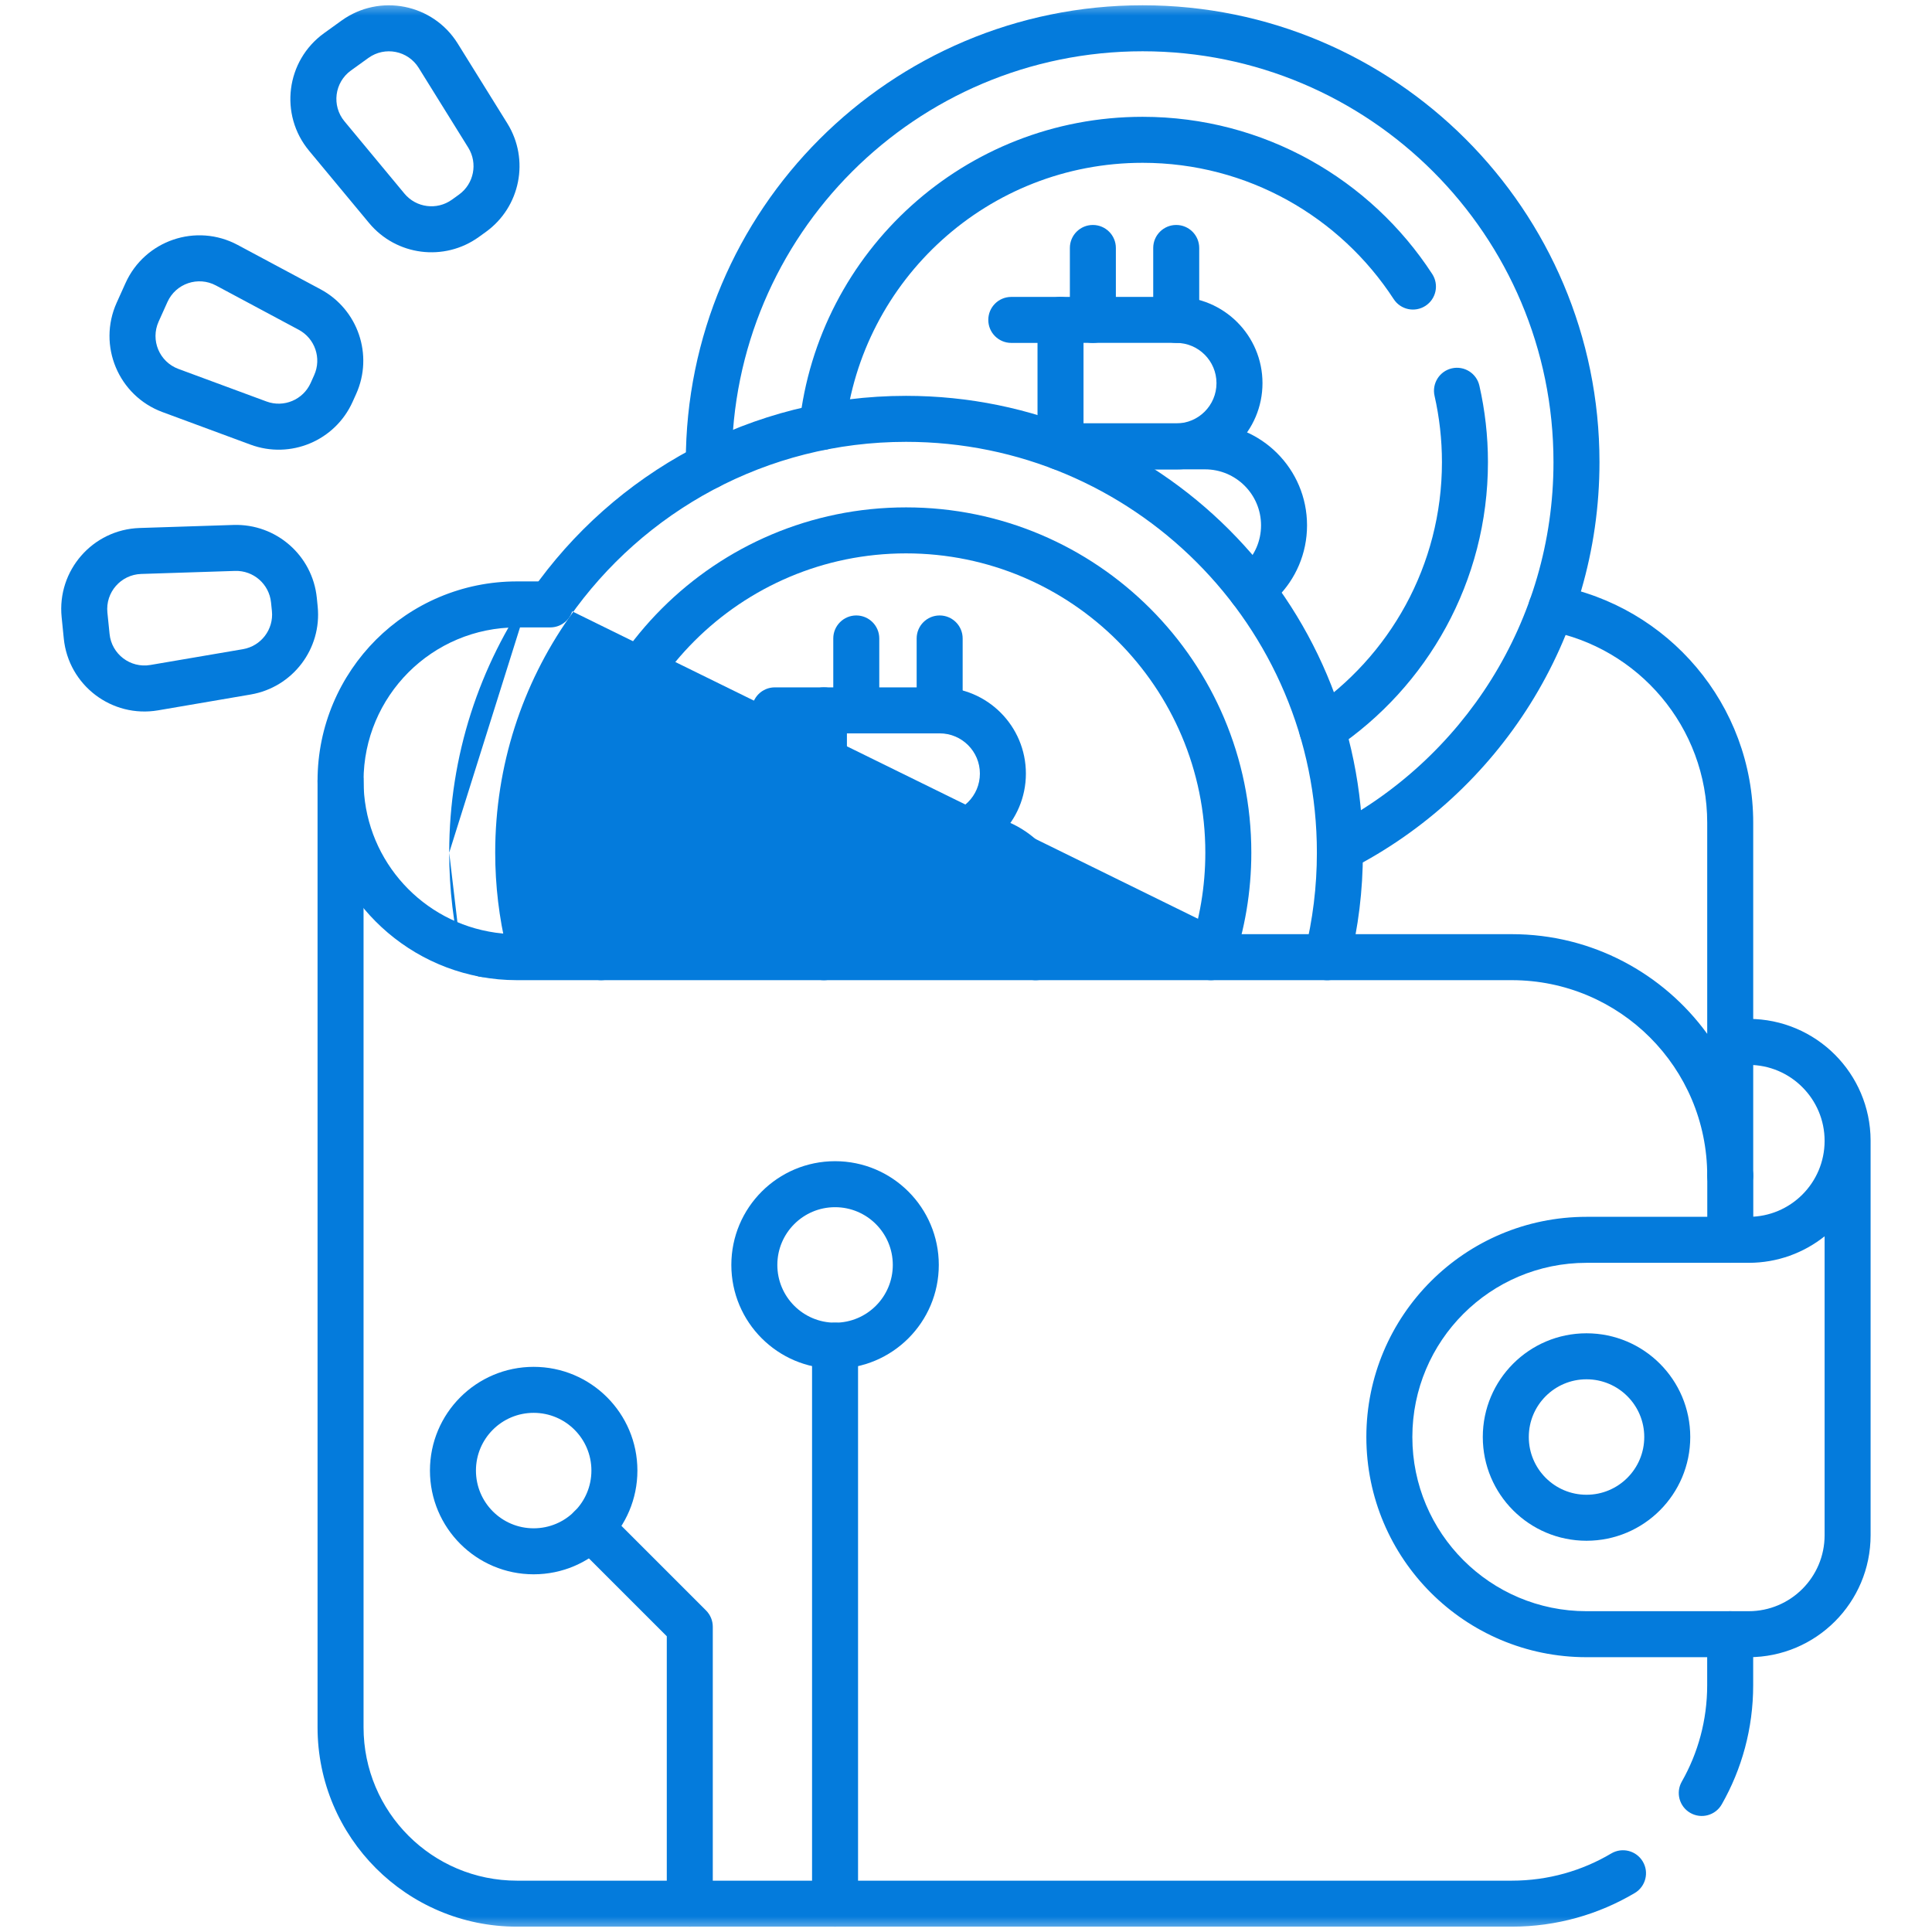 <svg xmlns="http://www.w3.org/2000/svg" width="63" height="63" viewBox="0 0 63 63" fill="none"><mask id="mask0_232_406" style="mask-type:luminance" maskUnits="userSpaceOnUse" x="0" y="0" width="63" height="63"><path d="M0 0H63V63H0V0Z" fill="white"></path><path fill-rule="evenodd" clip-rule="evenodd" d="M63 0H0V63H63V0ZM61.5 61.5H1.5V1.5H61.5V61.5Z" fill="white"></path></mask><g mask="url(#mask0_232_406)"><path fill-rule="evenodd" clip-rule="evenodd" d="M26.732 14.667C27.143 14.712 27.513 14.415 27.558 14.003C28.09 9.114 32.23 5.309 37.259 5.309C40.688 5.309 43.704 7.077 45.446 9.753C45.672 10.101 46.136 10.199 46.483 9.973C46.831 9.747 46.929 9.283 46.703 8.935C44.697 5.851 41.216 3.809 37.259 3.809C31.456 3.809 26.68 8.199 26.067 13.841C26.022 14.253 26.32 14.623 26.732 14.667Z" fill="#047BDC"></path><path fill-rule="evenodd" clip-rule="evenodd" d="M42.495 24.213C42.726 24.557 43.192 24.648 43.536 24.417C46.541 22.398 48.52 18.963 48.52 15.07C48.52 14.213 48.423 13.379 48.241 12.577C48.15 12.173 47.748 11.92 47.344 12.011C46.94 12.103 46.687 12.505 46.779 12.909C46.936 13.603 47.02 14.326 47.02 15.07C47.02 18.443 45.307 21.419 42.699 23.172C42.355 23.403 42.264 23.869 42.495 24.213Z" fill="#047BDC"></path><path fill-rule="evenodd" clip-rule="evenodd" d="M43.024 28.013C43.213 28.382 43.665 28.528 44.034 28.339C48.854 25.873 52.157 20.858 52.157 15.069C52.157 6.841 45.487 0.172 37.259 0.172C29.033 0.172 22.363 6.841 22.363 15.069L22.363 15.073C22.363 15.114 22.363 15.166 22.365 15.22C22.377 15.634 22.722 15.96 23.136 15.948C23.55 15.937 23.876 15.591 23.864 15.177C23.863 15.146 23.863 15.114 23.863 15.069C23.863 7.67 29.861 1.672 37.259 1.672C44.658 1.672 50.657 7.67 50.657 15.069C50.657 20.273 47.69 24.784 43.35 27.004C42.982 27.193 42.836 27.645 43.024 28.013Z" fill="#047BDC"></path><path fill-rule="evenodd" clip-rule="evenodd" d="M38.355 11.182C38.77 11.182 39.105 10.846 39.105 10.432V8.086C39.105 7.672 38.77 7.336 38.355 7.336C37.941 7.336 37.605 7.672 37.605 8.086V10.432C37.605 10.846 37.941 11.182 38.355 11.182Z" fill="#047BDC"></path><path fill-rule="evenodd" clip-rule="evenodd" d="M35.637 11.182C36.051 11.182 36.387 10.846 36.387 10.432V8.086C36.387 7.672 36.051 7.336 35.637 7.336C35.222 7.336 34.887 7.672 34.887 8.086V10.432C34.887 10.846 35.222 11.182 35.637 11.182Z" fill="#047BDC"></path><path fill-rule="evenodd" clip-rule="evenodd" d="M33.832 14.557C33.832 14.971 34.168 15.307 34.582 15.307H38.355C39.909 15.307 41.168 14.047 41.168 12.494C41.168 10.941 39.909 9.681 38.355 9.681H34.582C34.168 9.681 33.832 10.017 33.832 10.431V14.557ZM35.332 13.807V11.181H38.355C39.08 11.181 39.668 11.769 39.668 12.494C39.668 13.219 39.08 13.807 38.355 13.807H35.332Z" fill="#047BDC"></path><path fill-rule="evenodd" clip-rule="evenodd" d="M40.188 19.66C40.43 19.996 40.898 20.073 41.235 19.832C41.382 19.727 41.519 19.61 41.646 19.483L41.116 18.952L41.646 19.483C42.248 18.883 42.621 18.05 42.621 17.131C42.621 15.293 41.131 13.805 39.295 13.805H34.582C34.168 13.805 33.832 14.141 33.832 14.555V14.579C33.832 14.993 34.168 15.329 34.582 15.329C34.647 15.329 34.709 15.321 34.769 15.305H39.295C40.303 15.305 41.121 16.122 41.121 17.131C41.121 17.636 40.917 18.091 40.586 18.421L40.586 18.422C40.516 18.492 40.441 18.555 40.361 18.613C40.024 18.855 39.947 19.323 40.188 19.66Z" fill="#047BDC"></path><path fill-rule="evenodd" clip-rule="evenodd" d="M32.227 10.432C32.227 10.846 32.562 11.182 32.977 11.182H34.579C34.993 11.182 35.329 10.846 35.329 10.432C35.329 10.017 34.993 9.682 34.579 9.682H32.977C32.562 9.682 32.227 10.017 32.227 10.432Z" fill="#047BDC"></path><path fill-rule="evenodd" clip-rule="evenodd" d="M19.845 31.922C20.236 31.788 20.445 31.361 20.311 30.969C19.97 29.978 19.785 28.914 19.785 27.804C19.785 22.414 24.155 18.045 29.545 18.045C34.934 18.045 39.304 22.414 39.304 27.804C39.304 28.914 39.119 29.978 38.779 30.969C38.644 31.361 38.853 31.788 39.245 31.922C39.636 32.056 40.063 31.848 40.197 31.456C40.591 30.311 40.804 29.082 40.804 27.804C40.804 21.586 35.763 16.545 29.545 16.545C23.326 16.545 18.285 21.586 18.285 27.804C18.285 29.082 18.499 30.311 18.892 31.456C19.026 31.848 19.453 32.056 19.845 31.922Z" fill="#047BDC"></path><path fill-rule="evenodd" clip-rule="evenodd" d="M43.096 31.941C43.498 32.041 43.905 31.796 44.005 31.394C44.292 30.243 44.442 29.04 44.442 27.804C44.442 19.577 37.772 12.908 29.545 12.908C24.488 12.908 20.018 15.429 17.327 19.281M43.096 31.941C42.694 31.84 42.449 31.433 42.549 31.031ZM15.964 31.842C16.367 31.745 16.615 31.34 16.518 30.937C16.276 29.933 16.148 28.885 16.148 27.804C16.148 24.952 17.038 22.312 18.556 20.14L18.557 20.14C20.979 16.673 24.998 14.408 29.545 14.408C36.943 14.408 42.942 20.405 42.942 27.804C42.942 28.918 42.806 29.999 42.549 31.031M15.964 31.842C15.562 31.939 15.156 31.692 15.059 31.289ZM15.059 31.289C14.79 30.169 14.648 29.003 14.648 27.804ZM14.648 27.804C14.648 24.635 15.639 21.696 17.327 19.281Z" fill="#047BDC"></path><path fill-rule="evenodd" clip-rule="evenodd" d="M30.641 23.914C31.055 23.914 31.391 23.578 31.391 23.164V20.819C31.391 20.405 31.055 20.069 30.641 20.069C30.226 20.069 29.891 20.405 29.891 20.819V23.164C29.891 23.578 30.226 23.914 30.641 23.914Z" fill="#047BDC"></path><path fill-rule="evenodd" clip-rule="evenodd" d="M27.922 23.914C28.336 23.914 28.672 23.578 28.672 23.164V20.819C28.672 20.405 28.336 20.069 27.922 20.069C27.508 20.069 27.172 20.405 27.172 20.819V23.164C27.172 23.578 27.508 23.914 27.922 23.914Z" fill="#047BDC"></path><path fill-rule="evenodd" clip-rule="evenodd" d="M26.117 27.289C26.117 27.703 26.453 28.039 26.867 28.039H30.64C32.194 28.039 33.453 26.78 33.453 25.226C33.453 23.673 32.194 22.414 30.64 22.414H26.867C26.453 22.414 26.117 22.75 26.117 23.164V27.289ZM27.617 26.539V23.914H30.64C31.365 23.914 31.953 24.502 31.953 25.226C31.953 25.951 31.365 26.539 30.64 26.539H27.617Z" fill="#047BDC"></path><path fill-rule="evenodd" clip-rule="evenodd" d="M33.379 31.851C33.732 32.069 34.194 31.959 34.412 31.607C34.725 31.101 34.905 30.503 34.905 29.867C34.905 28.03 33.416 26.541 31.579 26.541H26.867C26.453 26.541 26.117 26.877 26.117 27.291V31.213C26.117 31.627 26.453 31.963 26.867 31.963C27.281 31.963 27.617 31.627 27.617 31.213V28.041H31.579C32.587 28.041 33.405 28.858 33.405 29.867C33.405 30.217 33.306 30.543 33.136 30.818C32.918 31.171 33.027 31.633 33.379 31.851Z" fill="#047BDC"></path><path fill-rule="evenodd" clip-rule="evenodd" d="M24.516 23.164C24.516 23.578 24.851 23.914 25.266 23.914H26.868C27.282 23.914 27.618 23.578 27.618 23.164C27.618 22.75 27.282 22.414 26.868 22.414H25.266C24.851 22.414 24.516 22.75 24.516 23.164Z" fill="#047BDC"></path><path fill-rule="evenodd" clip-rule="evenodd" d="M4.903 21.684C4.25 21.796 3.639 21.331 3.573 20.672L3.502 19.974C3.502 19.974 3.502 19.974 3.502 19.974C3.436 19.315 3.941 18.738 4.603 18.716L7.664 18.617C7.664 18.617 7.664 18.617 7.664 18.617C8.265 18.598 8.778 19.047 8.838 19.646L8.867 19.926C8.867 19.926 8.867 19.926 8.867 19.926C8.927 20.525 8.514 21.067 7.922 21.169C7.921 21.169 7.922 21.169 7.922 21.169L4.903 21.684ZM5.156 23.163C3.646 23.421 2.234 22.347 2.08 20.823C2.08 20.823 2.08 20.823 2.08 20.823L2.01 20.125C1.856 18.602 3.024 17.266 4.555 17.217L7.615 17.118C9.004 17.074 10.191 18.112 10.331 19.495L10.359 19.776C10.499 21.158 9.544 22.413 8.174 22.647L5.156 23.163C5.156 23.163 5.156 23.163 5.156 23.163Z" fill="#047BDC"></path><path fill-rule="evenodd" clip-rule="evenodd" d="M10.13 12.489C9.883 13.037 9.254 13.301 8.69 13.092L5.818 12.03C5.818 12.03 5.818 12.03 5.818 12.03C5.197 11.8 4.9 11.092 5.172 10.488L5.46 9.848C5.46 9.848 5.46 9.848 5.46 9.848C5.732 9.244 6.458 8.997 7.042 9.309C7.042 9.309 7.042 9.309 7.042 9.309L9.742 10.754C10.272 11.038 10.492 11.684 10.245 12.232L10.13 12.489C10.129 12.489 10.13 12.489 10.13 12.489ZM8.169 14.499C9.473 14.982 10.927 14.372 11.497 13.105L11.613 12.848C11.613 12.847 11.613 12.848 11.613 12.848C12.184 11.58 11.675 10.087 10.45 9.432C10.45 9.432 10.45 9.432 10.45 9.432L7.75 7.987C6.4 7.264 4.72 7.836 4.092 9.233L3.804 9.872C3.804 9.872 3.804 9.872 3.804 9.872C3.176 11.269 3.861 12.905 5.297 13.437L8.169 14.499C8.169 14.499 8.169 14.499 8.169 14.499Z" fill="#047BDC"></path><path fill-rule="evenodd" clip-rule="evenodd" d="M13.188 6.313C13.188 6.313 13.188 6.313 13.188 6.313L11.233 3.957C10.809 3.447 10.907 2.686 11.444 2.299L12.013 1.889C12.551 1.502 13.303 1.65 13.653 2.213C13.653 2.213 13.653 2.213 13.653 2.213L15.269 4.814C15.586 5.325 15.454 5.994 14.966 6.346L14.737 6.511C14.249 6.862 13.572 6.776 13.188 6.313ZM12.034 7.271C12.922 8.341 14.486 8.54 15.614 7.728L15.843 7.563C15.843 7.563 15.842 7.563 15.843 7.563C16.97 6.75 17.276 5.203 16.543 4.023C16.543 4.023 16.543 4.023 16.543 4.023L14.927 1.422C14.119 0.121 12.379 -0.223 11.136 0.672M11.136 0.672L10.567 1.082C10.567 1.082 10.567 1.082 10.567 1.082C9.325 1.977 9.1 3.737 10.078 4.915C10.078 4.915 10.078 4.915 10.078 4.915L12.034 7.271" fill="#047BDC"></path><path fill-rule="evenodd" clip-rule="evenodd" d="M56.42 39.086C56.834 39.086 57.17 38.75 57.17 38.336V26.832C57.17 22.97 54.39 19.759 50.721 19.088C50.314 19.014 49.923 19.284 49.849 19.691C49.774 20.099 50.044 20.489 50.452 20.564C53.421 21.107 55.67 23.707 55.67 26.832V33.712C54.239 31.743 51.917 30.462 49.296 30.462H16.857C16.539 30.462 16.23 30.433 15.933 30.376L15.929 30.375C13.61 29.942 11.855 27.906 11.855 25.461C11.855 24.08 12.415 22.83 13.32 21.923C14.226 21.018 15.476 20.459 16.857 20.459H17.944C18.358 20.459 18.694 20.123 18.694 19.709C18.694 19.295 18.358 18.959 17.944 18.959H16.857C15.062 18.959 13.436 19.688 12.259 20.862C11.085 22.038 10.355 23.666 10.355 25.461C10.355 28.64 12.636 31.285 15.651 31.849C16.045 31.925 16.448 31.962 16.857 31.962H49.296C52.816 31.962 55.67 34.816 55.67 38.336C55.67 38.75 56.005 39.086 56.42 39.086Z" fill="#047BDC"></path><path fill-rule="evenodd" clip-rule="evenodd" d="M56.422 41.178C56.836 41.178 57.172 40.842 57.172 40.428V38.335C57.172 37.92 56.836 37.585 56.422 37.585C56.008 37.585 55.672 37.92 55.672 38.335V40.428C55.672 40.842 56.008 41.178 56.422 41.178Z" fill="#047BDC"></path><path fill-rule="evenodd" clip-rule="evenodd" d="M16.858 61.326C15.476 61.326 14.226 60.767 13.32 59.861C12.414 58.955 11.855 57.706 11.855 56.324V25.46C11.855 25.046 11.52 24.71 11.105 24.71C10.691 24.71 10.355 25.046 10.355 25.46V56.324C10.355 58.119 11.084 59.746 12.26 60.922C13.436 62.098 15.063 62.826 16.858 62.826H49.297C50.76 62.826 52.132 62.426 53.307 61.729C53.663 61.518 53.781 61.058 53.569 60.702C53.358 60.346 52.898 60.228 52.541 60.439C51.592 61.002 50.484 61.326 49.297 61.326H16.858Z" fill="#047BDC"></path><path fill-rule="evenodd" clip-rule="evenodd" d="M55.121 59.118C55.481 59.323 55.939 59.198 56.144 58.838C56.798 57.69 57.169 56.364 57.169 54.952V53.289C57.169 52.875 56.833 52.539 56.419 52.539C56.005 52.539 55.669 52.875 55.669 53.289V54.952C55.669 56.098 55.368 57.169 54.841 58.096C54.636 58.455 54.761 58.913 55.121 59.118Z" fill="#047BDC"></path><path fill-rule="evenodd" clip-rule="evenodd" d="M51.735 52.539C48.598 52.539 46.055 49.996 46.055 46.859C46.055 43.722 48.598 41.179 51.736 41.179H57.022C57.958 41.179 58.819 40.855 59.498 40.314V50.062C59.498 51.43 58.389 52.539 57.021 52.539H51.735ZM60.998 37.187C60.998 37.192 60.998 37.197 60.998 37.202V50.062C60.998 52.259 59.217 54.039 57.021 54.039H51.735C47.769 54.039 44.555 50.825 44.555 46.859C44.555 42.893 47.77 39.679 51.736 39.679H57.022C58.389 39.679 59.498 38.571 59.498 37.202C59.498 36.518 59.221 35.9 58.772 35.451C58.324 35.002 57.705 34.725 57.022 34.725H56.421C56.007 34.725 55.671 34.39 55.671 33.975C55.671 33.561 56.007 33.225 56.421 33.225H57.022C58.119 33.225 59.115 33.672 59.833 34.39C60.548 35.105 60.994 36.096 60.998 37.187Z" fill="#047BDC"></path><path fill-rule="evenodd" clip-rule="evenodd" d="M51.734 48.742C50.694 48.742 49.852 47.899 49.852 46.859C49.852 45.82 50.694 44.977 51.734 44.977C52.774 44.977 53.617 45.82 53.617 46.859C53.617 47.899 52.774 48.742 51.734 48.742ZM48.352 46.859C48.352 48.728 49.866 50.242 51.734 50.242C53.603 50.242 55.117 48.728 55.117 46.859C55.117 44.991 53.602 43.477 51.734 43.477C49.866 43.477 48.352 44.991 48.352 46.859Z" fill="#047BDC"></path><path fill-rule="evenodd" clip-rule="evenodd" d="M17.402 49.836C16.362 49.836 15.52 48.993 15.52 47.953C15.52 46.913 16.362 46.071 17.402 46.071C18.442 46.071 19.285 46.913 19.285 47.953C19.285 48.993 18.442 49.836 17.402 49.836ZM14.02 47.953C14.02 49.822 15.534 51.336 17.402 51.336C19.27 51.336 20.785 49.822 20.785 47.953C20.785 46.085 19.27 44.571 17.402 44.571C15.534 44.571 14.02 46.085 14.02 47.953Z" fill="#047BDC"></path><path fill-rule="evenodd" clip-rule="evenodd" d="M27.23 43.131C26.191 43.131 25.348 42.288 25.348 41.248C25.348 40.208 26.191 39.365 27.23 39.365C28.27 39.365 29.113 40.208 29.113 41.248C29.113 42.288 28.27 43.131 27.23 43.131ZM23.848 41.248C23.848 43.116 25.362 44.631 27.23 44.631C29.099 44.631 30.613 43.116 30.613 41.248C30.613 39.38 29.099 37.865 27.23 37.865C25.362 37.865 23.848 39.38 23.848 41.248Z" fill="#047BDC"></path><path fill-rule="evenodd" clip-rule="evenodd" d="M22.493 62.826C22.907 62.826 23.243 62.49 23.243 62.076V53.046C23.243 52.847 23.164 52.656 23.023 52.515L19.792 49.284C19.499 48.991 19.024 48.991 18.731 49.284C18.439 49.577 18.439 50.052 18.731 50.345L21.743 53.356V62.076C21.743 62.49 22.079 62.826 22.493 62.826Z" fill="#047BDC"></path><path fill-rule="evenodd" clip-rule="evenodd" d="M27.23 62.826C27.645 62.826 27.98 62.49 27.98 62.076V43.88C27.98 43.466 27.645 43.13 27.23 43.13C26.816 43.13 26.48 43.466 26.48 43.88V62.076C26.48 62.49 26.816 62.826 27.23 62.826Z" fill="#047BDC"></path></g></svg>